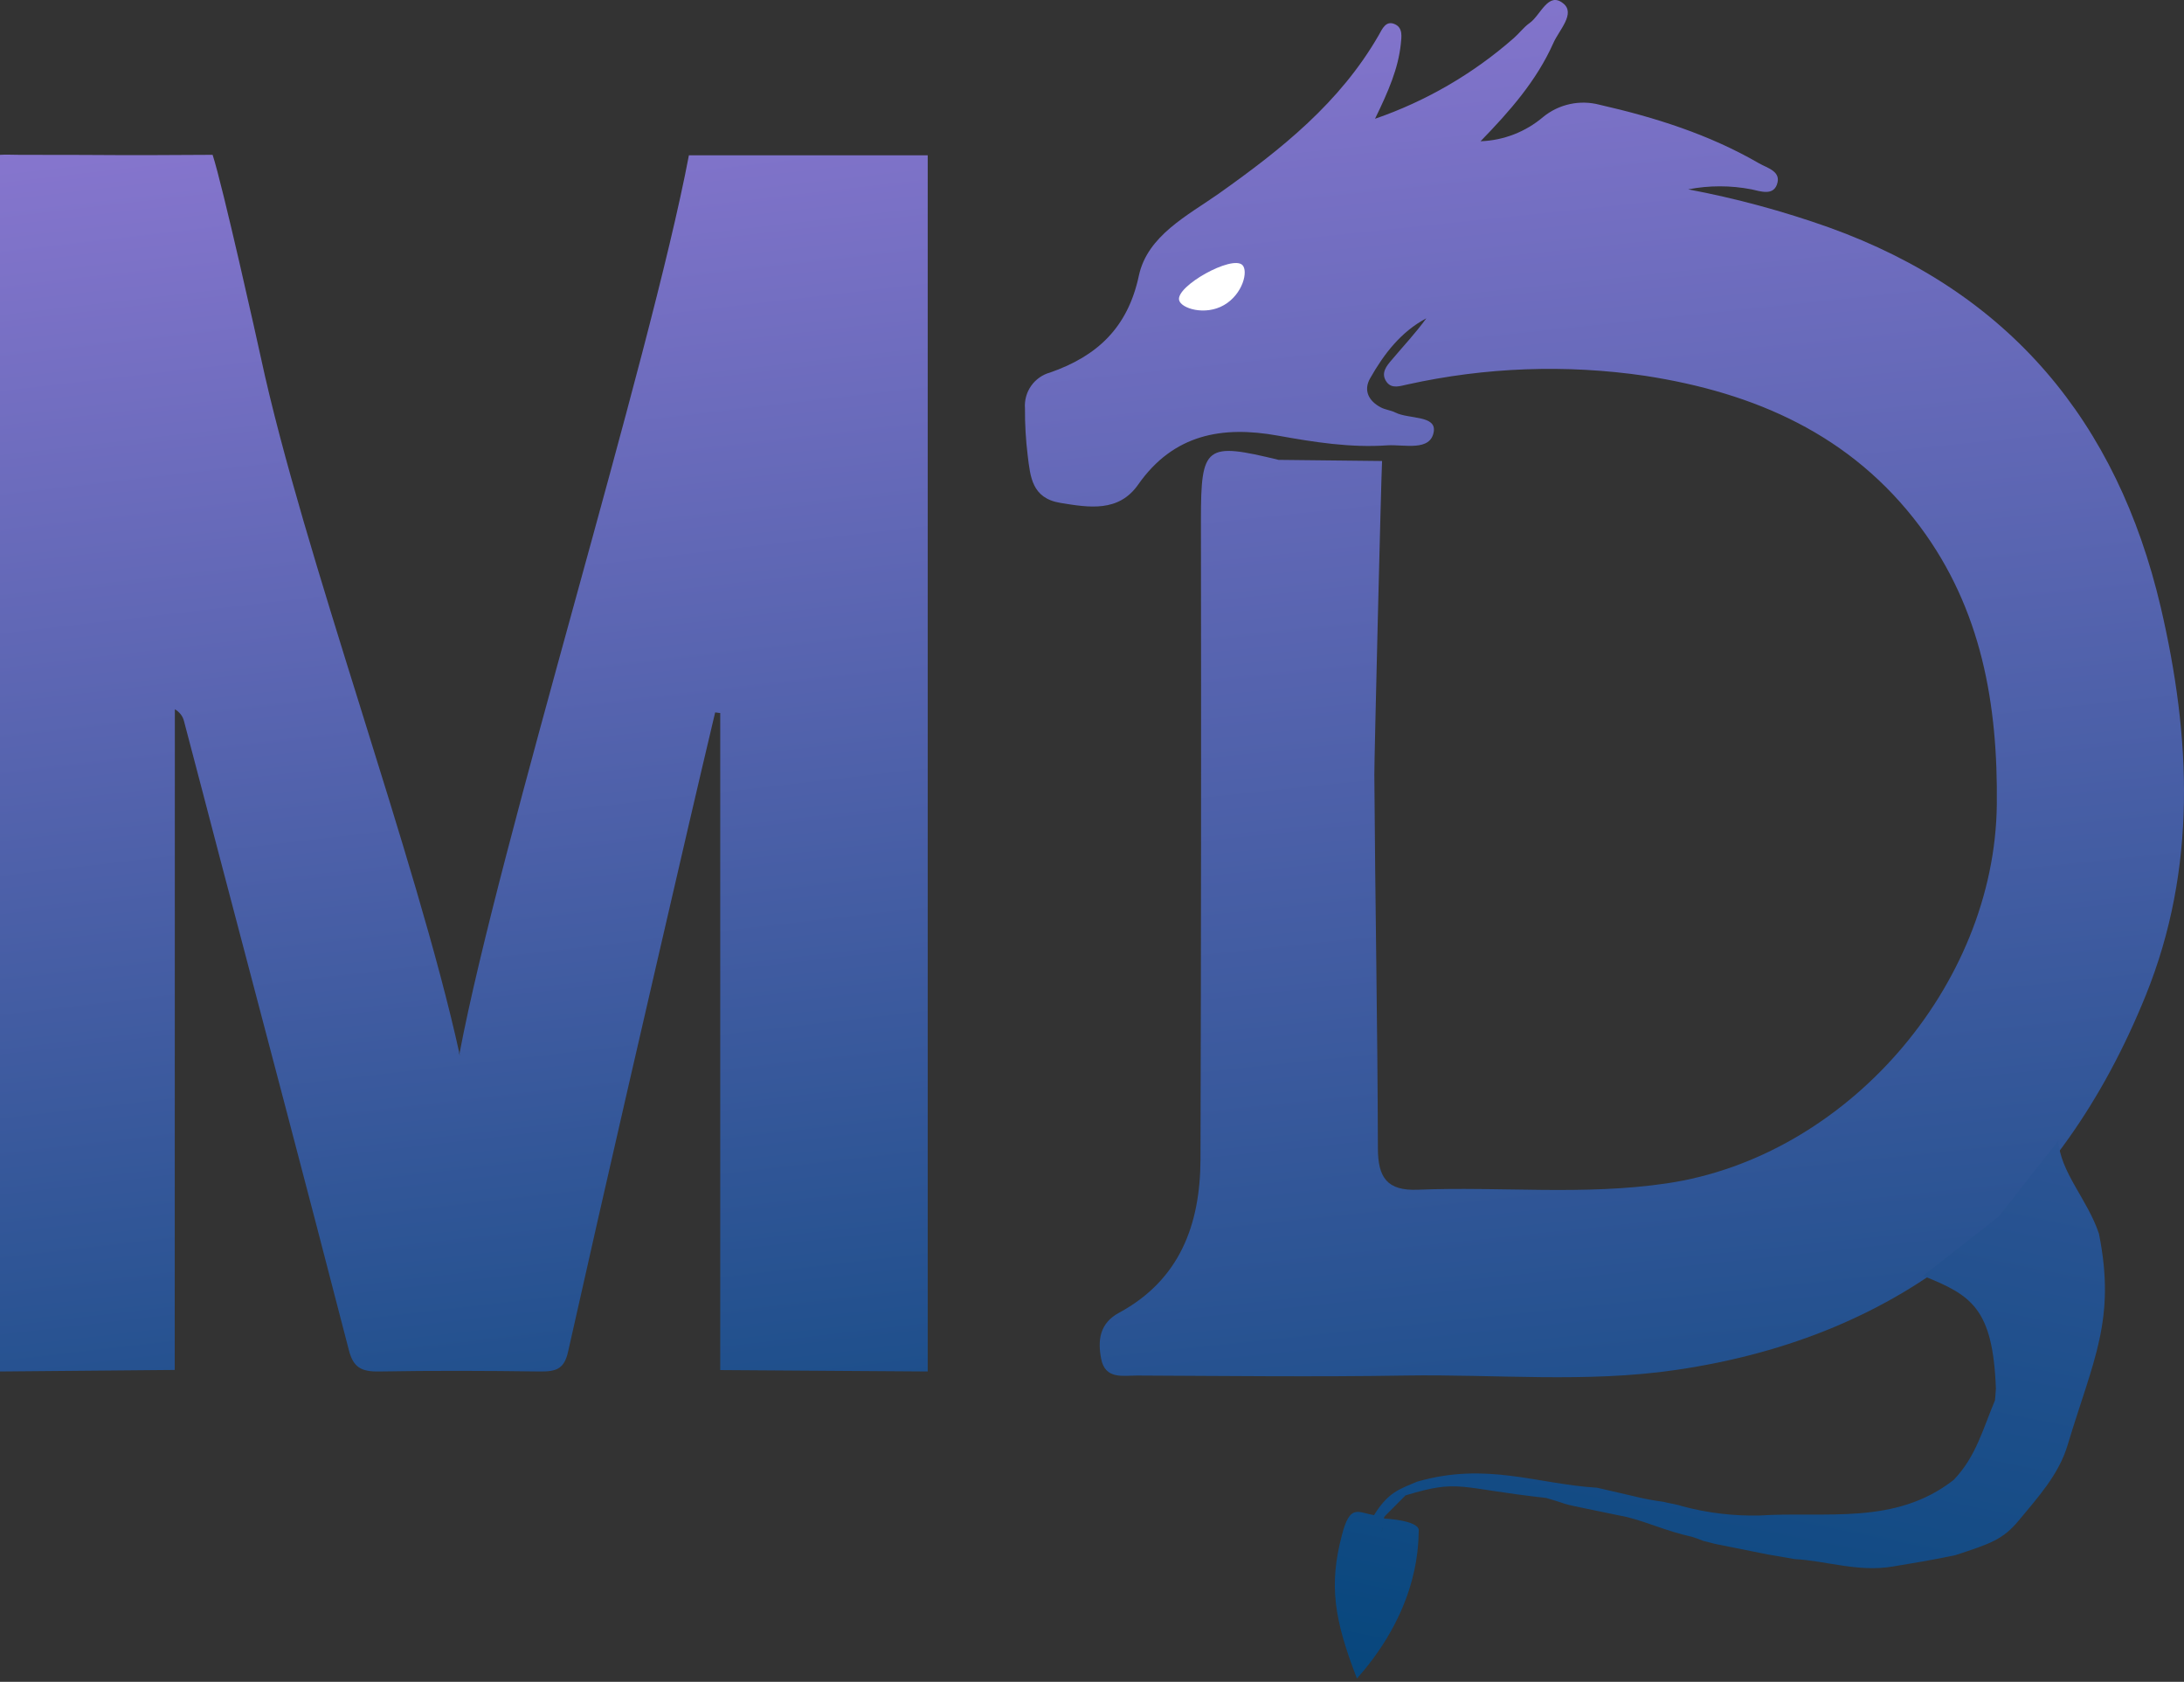 <svg width="113" height="87" viewBox="0 0 113 87" fill="none" xmlns="http://www.w3.org/2000/svg">
<rect x="0" y="0" width="113" height="87" fill="#333333" stroke="none"/>
<path d="M9.04 70.867L0 70.947V8.009C0.324 7.988 0.624 8.009 1 8.009C6.929 8.009 5.066 8.047 11 8.009C11.5 9.509 13.342 17.771 13.5 18.509C15.675 28.622 21.559 44.406 23.773 54.509C23.632 54.222 23.874 54.809 23.773 54.509C25.837 43.629 33.622 18.689 35.644 8.033H48V70.947L37.265 70.874V36.886L37.002 36.854C36.549 38.781 36.089 40.706 35.644 42.635C33.537 51.731 31.431 60.825 29.391 69.931C29.193 70.809 28.793 70.959 27.919 70.947C25.155 70.909 22.39 70.898 19.621 70.947C18.665 70.966 18.278 70.713 18.054 69.856C15.866 61.376 13.618 52.909 11.391 44.436C10.764 42.053 10.148 39.668 9.516 37.288C9.453 37.042 9.285 36.828 9.047 36.69L9.04 70.867Z" fill="url(#paint0_linear_158_12)"/>
<path d="M71.508 23.848C71.459 24.741 71.102 39.375 71.108 40.077C71.148 46.519 71.275 52.958 71.292 59.396C71.292 60.923 71.776 61.609 73.358 61.544C77.651 61.37 81.954 61.852 86.241 61.215C95.528 59.846 103.207 51.014 103.315 41.63C103.374 36.433 102.529 31.524 99.346 27.246C95.783 22.476 90.786 20.315 85.127 19.442C81.026 18.841 76.851 18.993 72.805 19.892C72.438 19.971 72.012 20.128 71.744 19.76C71.416 19.307 71.744 18.92 72.025 18.598C72.618 17.892 73.253 17.222 73.797 16.467C72.487 17.16 71.606 18.309 70.889 19.573C70.535 20.2 70.817 20.742 71.436 21.07C71.671 21.198 71.96 21.221 72.202 21.343C72.89 21.688 74.317 21.474 74.183 22.328C74.019 23.369 72.657 22.985 71.789 23.037C69.877 23.172 67.994 22.873 66.114 22.535C63.239 22.016 60.718 22.459 58.89 25.066C57.879 26.511 56.349 26.258 54.866 26.015C53.382 25.772 53.31 24.656 53.173 23.566C53.074 22.755 53.026 21.939 53.032 21.123C53 20.709 53.114 20.297 53.353 19.958C53.592 19.62 53.942 19.375 54.342 19.268C56.749 18.424 58.35 16.97 58.926 14.254C59.372 12.186 61.458 11.142 63.056 10.019C66.301 7.72 69.327 5.314 71.341 1.81C71.511 1.515 71.701 1.026 72.186 1.259C72.595 1.453 72.513 1.916 72.477 2.283C72.343 3.544 71.848 4.697 71.144 6.144C73.783 5.234 76.22 3.818 78.319 1.975C78.607 1.725 78.84 1.403 79.148 1.187C79.714 0.786 80.104 -0.455 80.88 0.175C81.535 0.694 80.67 1.554 80.376 2.214C79.501 4.184 78.106 5.76 76.603 7.307C77.796 7.265 78.939 6.821 79.849 6.046C80.251 5.719 80.725 5.492 81.231 5.383C81.737 5.274 82.262 5.287 82.763 5.419C85.648 6.076 88.438 6.959 91.009 8.446C91.444 8.699 92.197 8.863 91.932 9.562C91.716 10.13 91.074 9.891 90.622 9.795C89.541 9.586 88.429 9.586 87.347 9.795C89.822 10.262 92.257 10.921 94.63 11.765C103.97 15.118 109.537 21.816 111.79 31.383C113.368 38.134 113.683 44.917 111.02 51.493C106.567 62.489 98.576 69.125 86.732 70.865C82.075 71.551 77.383 71.082 72.71 71.157C68.037 71.233 63.452 71.177 58.822 71.157C58.098 71.157 57.184 71.367 56.975 70.297C56.791 69.345 56.883 68.458 57.898 67.91C61.052 66.206 62.103 63.33 62.113 59.971C62.145 48.939 62.153 37.909 62.136 26.882C62.136 23.037 62.378 22.873 66.157 23.789" fill="url(#paint1_linear_158_12)"/>
<path d="M64.281 13.709C63.74 13.184 60.849 14.796 61.006 15.521C61.101 15.958 62.358 16.346 63.331 15.781C64.304 15.216 64.595 14.021 64.281 13.709Z" fill="white"/>
<path d="M103.221 72.436C102.591 73.932 102.241 75.345 101.089 76.551C98.061 78.926 94.457 78.177 91.031 78.397C89.683 78.427 88.337 78.266 87.035 77.916C86.768 77.815 86.305 77.762 86.079 77.691C85.551 77.622 85.028 77.523 84.511 77.394L82.635 76.96C79.518 76.77 76.917 75.612 73.325 76.646C72.428 77.026 71.829 77.18 71.092 78.379C70.237 78.231 69.851 77.786 69.43 79.412C68.747 82.001 69.026 83.777 70.208 86.829C73.574 83.04 73.367 79.603 73.408 79.145C73.355 78.629 71.579 78.552 71.579 78.552C71.568 78.785 71.538 79.017 71.49 79.246L71.621 78.474L71.68 78.403L72.719 77.358C75.54 76.503 75.385 76.978 79.999 77.489C81.738 77.993 79.927 77.596 84.191 78.48C85.378 78.783 86.138 79.181 87.528 79.496C87.73 79.555 87.928 79.626 88.121 79.709C88.412 79.769 88.668 79.864 88.905 79.899L91.452 80.41L92.865 80.653C94.475 80.737 96.131 81.336 97.912 81.039C99.1 80.838 99.729 80.749 101.178 80.446C102.995 79.852 103.63 79.638 104.444 78.664C105.423 77.477 106.522 76.289 106.979 74.751C108.303 70.352 109.491 68.274 108.6 63.82C108.006 62.039 106.589 60.633 106.5 59L103.417 62.93L99.5 66C102 67 103.114 67.674 103.268 71.836" fill="url(#paint2_linear_158_12)"/>
<defs>
<linearGradient id="paint0_linear_158_12" x1="16.997" y1="-20.293" x2="30.191" y2="93.369" gradientUnits="userSpaceOnUse">
<stop stop-color="#FF2900"/>
<stop offset="0" stop-color="#AE84E7"/>
<stop offset="0.996" stop-color="#004478"/>
</linearGradient>
<linearGradient id="paint1_linear_158_12" x1="74.263" y1="-32.022" x2="87.823" y2="96.928" gradientUnits="userSpaceOnUse">
<stop stop-color="#FF2900"/>
<stop offset="0" stop-color="#AE84E7"/>
<stop offset="0.996" stop-color="#004478"/>
</linearGradient>
<linearGradient id="paint2_linear_158_12" x1="119" y1="-62.5" x2="86.791" y2="96.881" gradientUnits="userSpaceOnUse">
<stop stop-color="#AE84E7"/>
<stop offset="1" stop-color="#004478"/>
</linearGradient>
</defs>
</svg>
